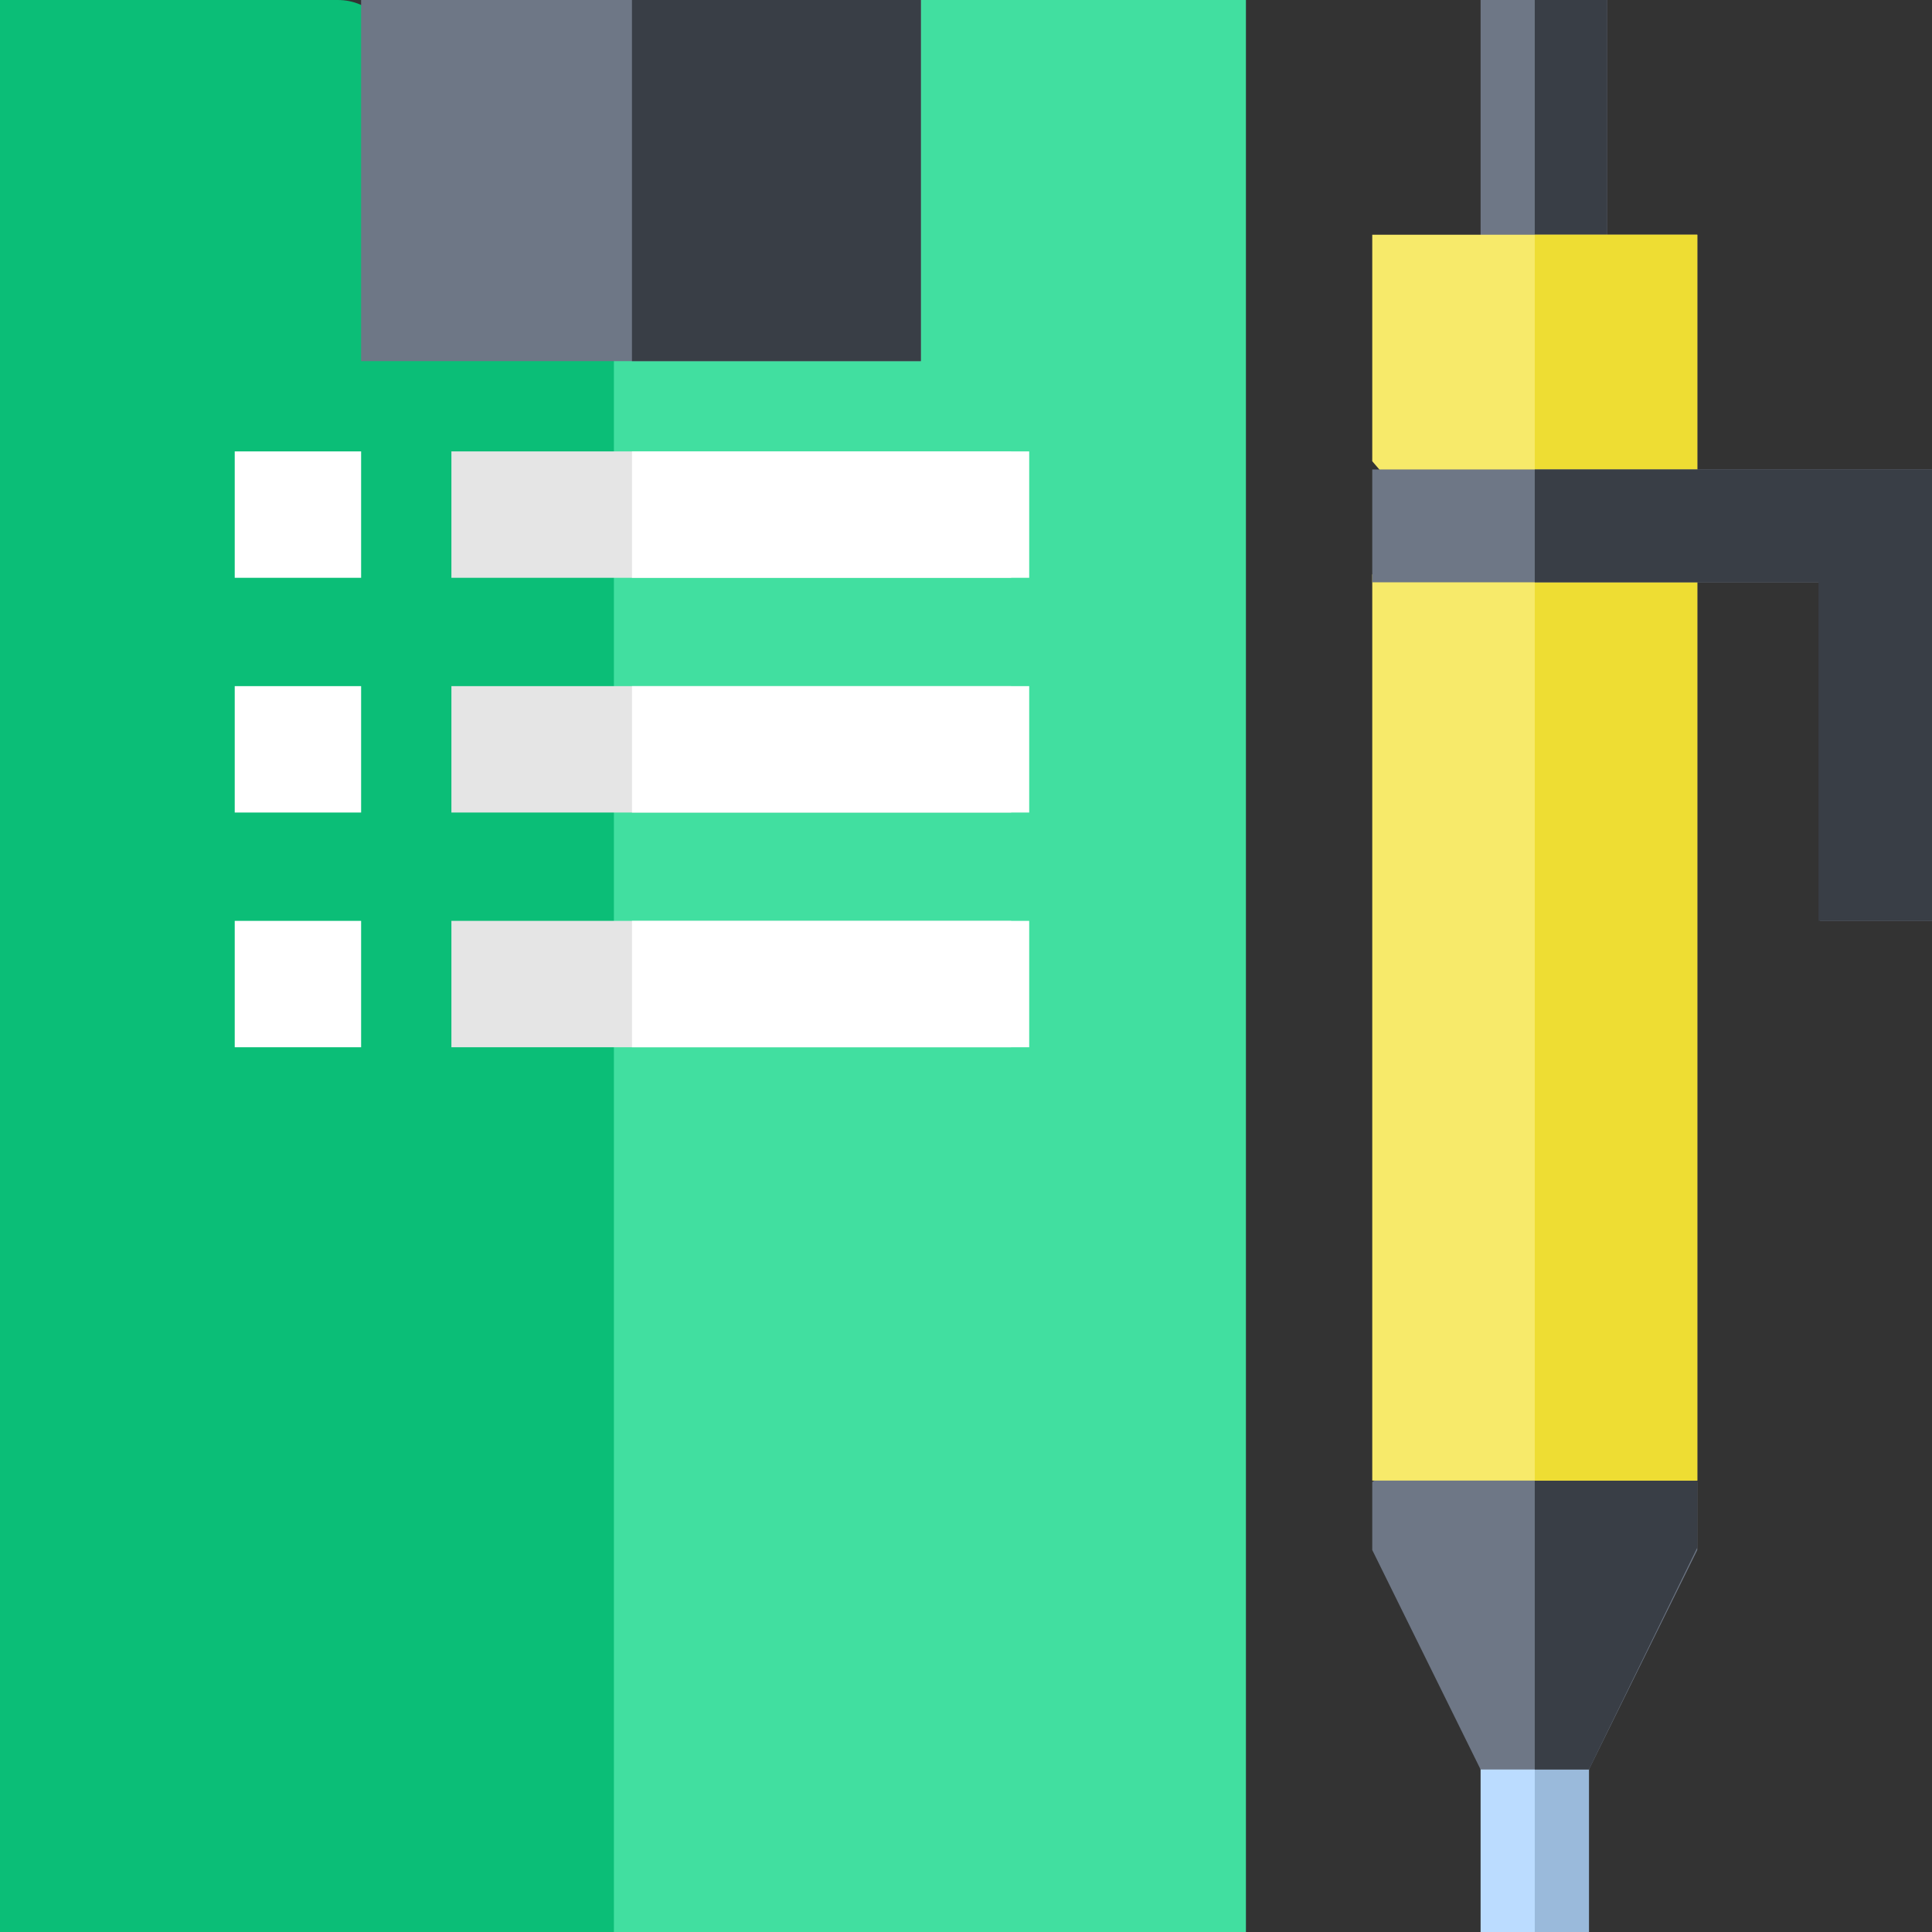 <?xml version="1.0" encoding="UTF-8"?>
<svg width="107px" height="107px" viewBox="0 0 107 107" version="1.1" xmlns="http://www.w3.org/2000/svg" xmlns:xlink="http://www.w3.org/1999/xlink">
    <rect x="0" y="0" width="107" height="107" fill="#333333" stroke="none"/>
    <!-- Generator: Sketch 53.2 (72643) - https://sketchapp.com -->
    <title>medical-history 2 copy</title>
    <desc>Created with Sketch.</desc>
    <g id="Page-1" stroke="none" stroke-width="1" fill="none" fill-rule="evenodd">
        <g id="medical-history-2-copy" fill-rule="nonzero">
            <g id="medical-history">
                <rect id="Rectangle" fill="#BBDCFF" x="82" y="94" width="6" height="13"></rect>
                <rect id="Rectangle" fill="#9ABADB" x="85" y="94" width="3" height="13"></rect>
                <polygon id="Path" fill="#6E7786" points="94 82.077 94 85.845 88 98 82 98 76 85.845 76 82.077 84.64 76 85 76.243"></polygon>
                <polygon id="Path" fill="#393E46" points="94 81.9 94 85.71 88 98 85 98 85 76"></polygon>
                <rect id="Rectangle" fill="#6E7786" x="82" y="0" width="7" height="20"></rect>
                <rect id="Rectangle" fill="#393E46" x="85" y="0" width="4" height="20"></rect>
                <polygon id="Path" fill="#F7EA6A" points="76 13 76 25.545 78.7 28.682 76 31.818 76 82 94 82 94 13"></polygon>
                <rect id="Rectangle" fill="#EEDD33" x="85" y="13" width="9" height="69"></rect>
                <path d="M50.295,0 C48.549,0 47.178,1.379 47.178,3.135 L47.178,16.092 L21.822,16.092 L21.822,3.135 C21.822,1.379 20.451,0 18.705,0 L0,0 L0,107 L69,107 L69,0 L50.295,0 Z" id="Path" fill="#0BBE77"></path>
                <path d="M69,0 L69,107 L34,107 L34,16.092 L46.861,16.092 L46.861,3.135 C46.861,1.379 48.253,0 50.024,0 L69,0 Z" id="Path" fill="#41DFA0"></path>
                <rect id="Rectangle" fill="#E5E5E5" x="25" y="25" width="31" height="7"></rect>
                <rect id="Rectangle" fill="#E5E5E5" x="25" y="38" width="31" height="7"></rect>
                <rect id="Rectangle" fill="#E5E5E5" x="25" y="51" width="31" height="7"></rect>
                <rect id="Rectangle" fill="#FFFFFF" x="13" y="25" width="7" height="7"></rect>
                <rect id="Rectangle" fill="#FFFFFF" x="13" y="38" width="7" height="7"></rect>
                <rect id="Rectangle" fill="#FFFFFF" x="13" y="51" width="7" height="7"></rect>
                <rect id="Rectangle" fill="#6E7786" x="20" y="0" width="31" height="20"></rect>
                <rect id="Rectangle" fill="#393E46" x="35" y="0" width="16" height="20"></rect>
                <polygon id="Path" fill="#6E7786" points="107 26 107 51 100.8 51 100.8 32.25 76 32.25 76 26"></polygon>
                <polygon id="Path" fill="#393E46" points="107 26 107 51 100.714 51 100.714 32.25 85 32.25 85 26"></polygon>
                <rect id="Rectangle" fill="#FFFFFF" x="35" y="25" width="22" height="7"></rect>
                <rect id="Rectangle" fill="#FFFFFF" x="35" y="38" width="22" height="7"></rect>
                <rect id="Rectangle" fill="#FFFFFF" x="35" y="51" width="22" height="7"></rect>
            </g>
        </g>
    </g>
</svg>